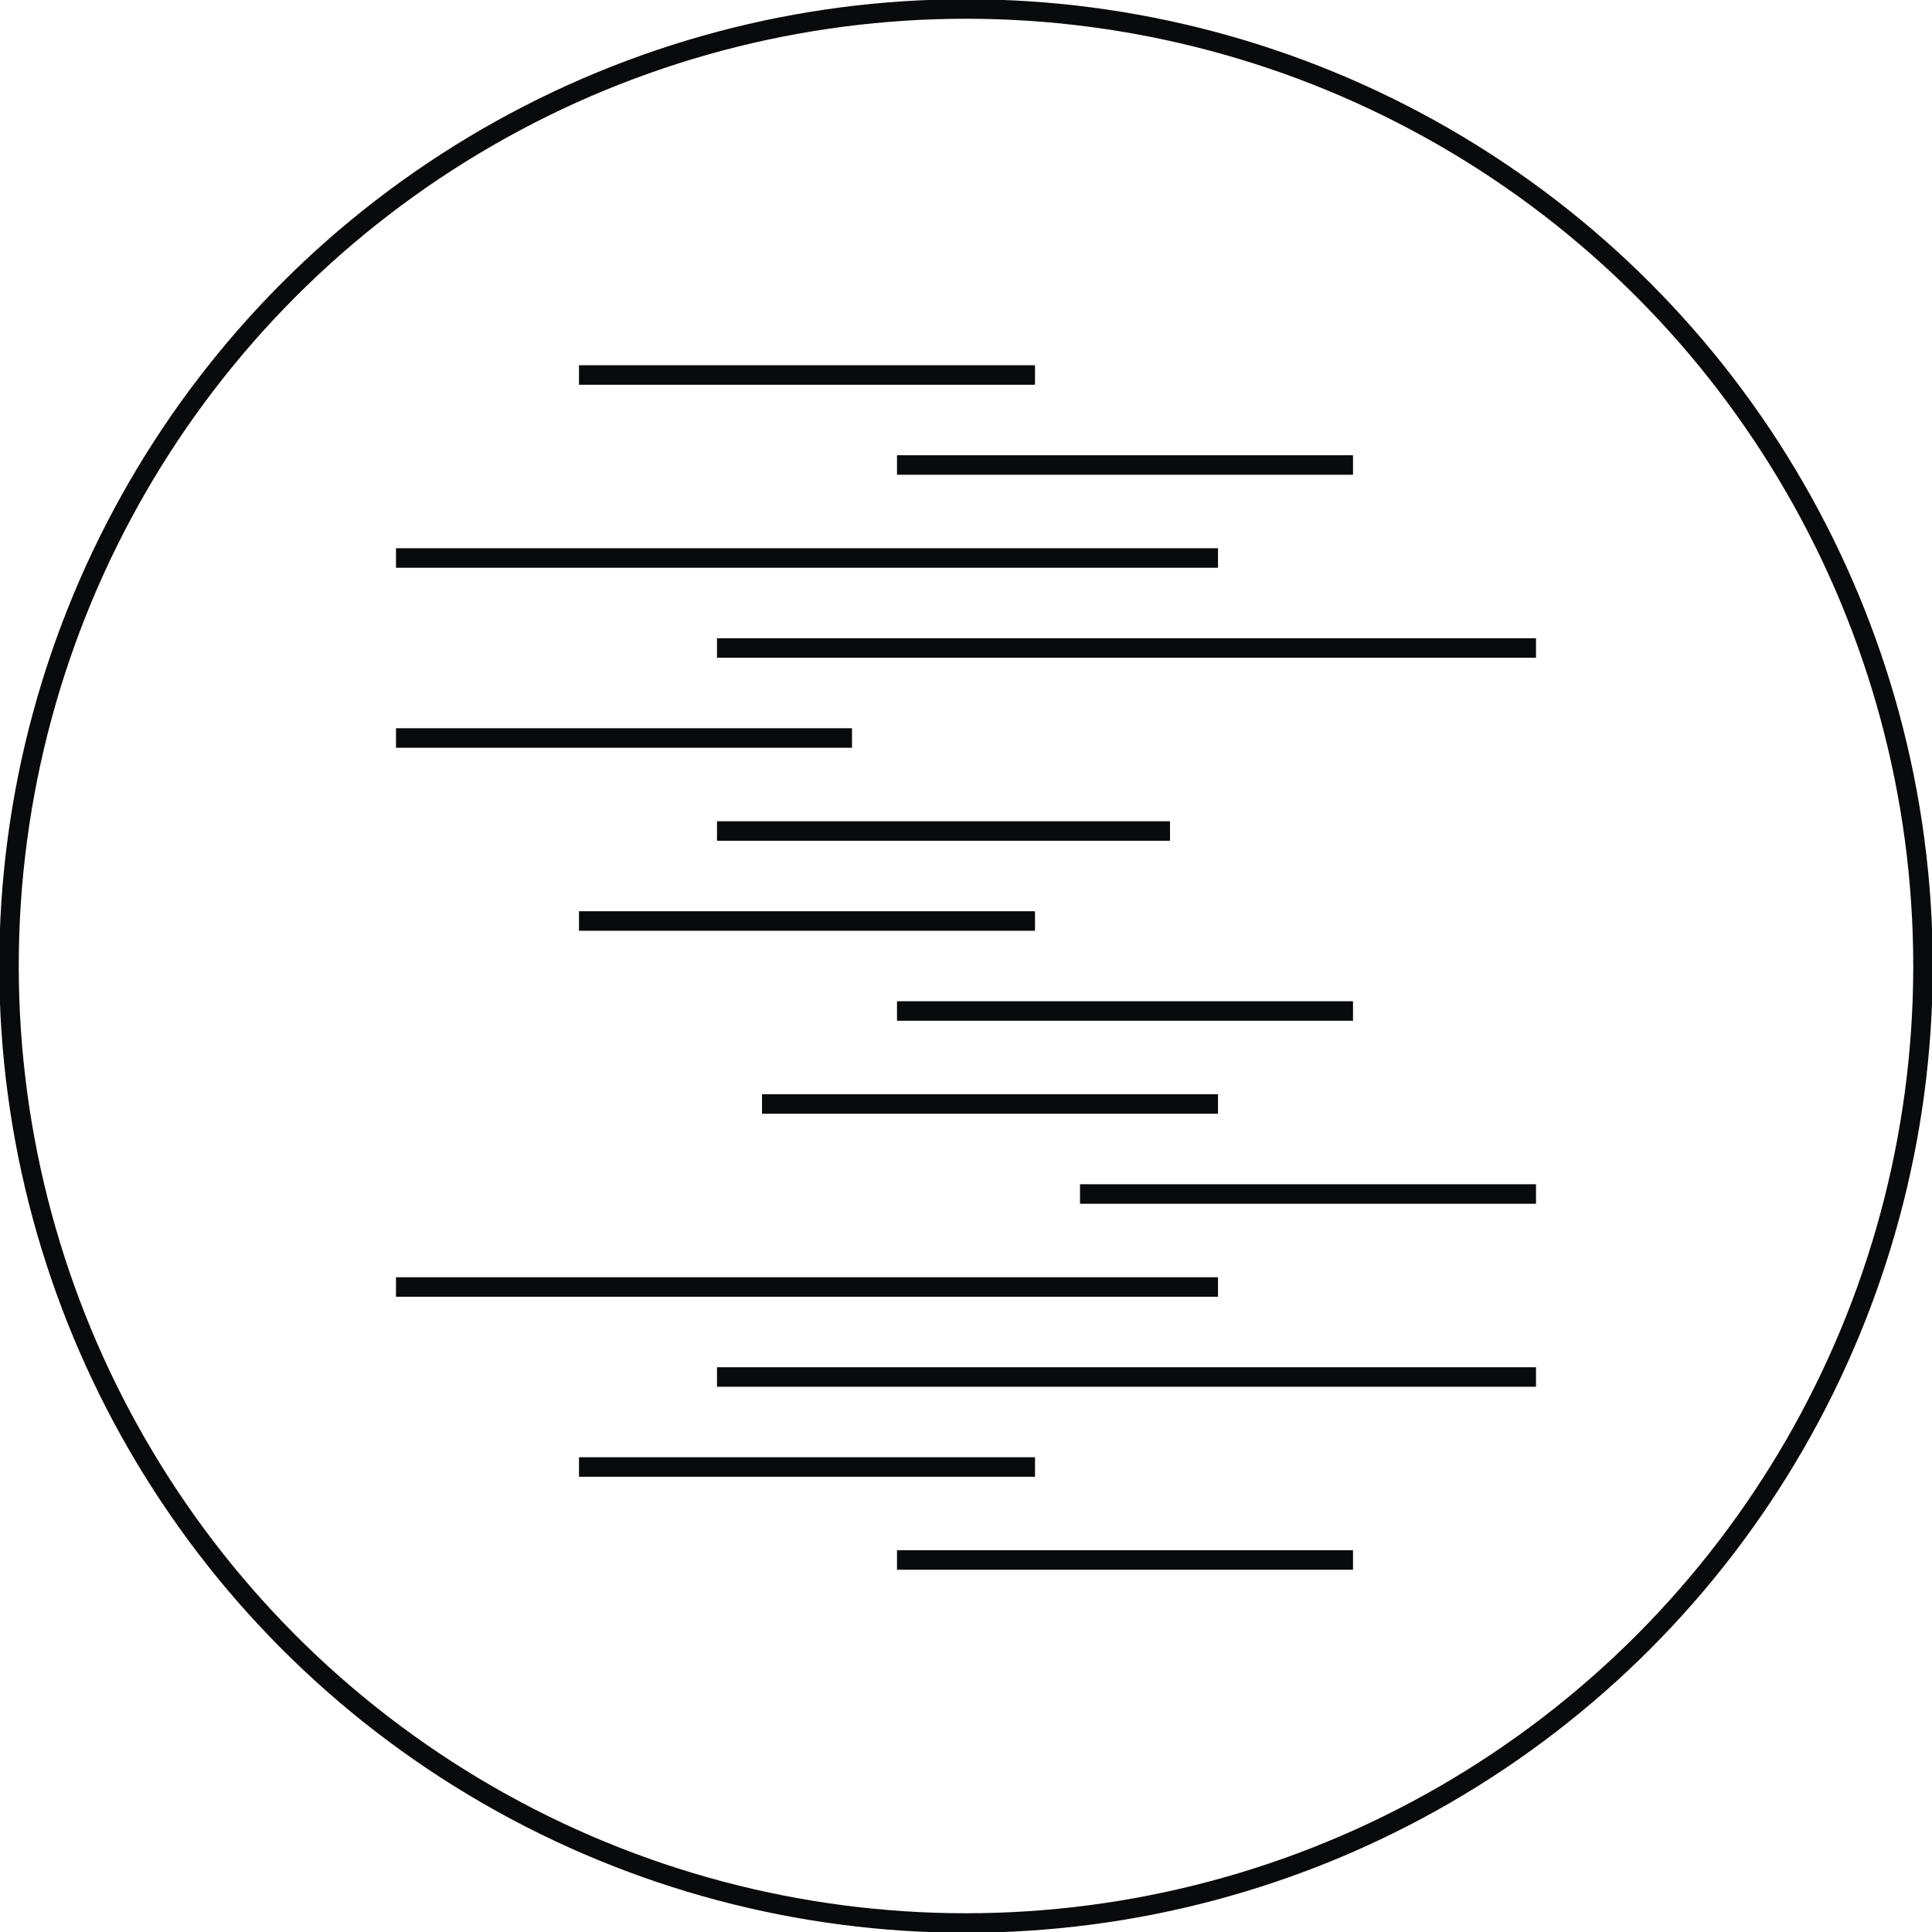 <?xml version="1.0" encoding="utf-8"?>
<!-- Generator: Adobe Illustrator 20.1.0, SVG Export Plug-In . SVG Version: 6.00 Build 0)  -->
<svg version="1.1" id="Layer_1" xmlns="http://www.w3.org/2000/svg" xmlns:xlink="http://www.w3.org/1999/xlink" x="0px" y="0px"
	 viewBox="0 0 64.4 64.4" style="enable-background:new 0 0 64.4 64.4;" xml:space="preserve">
<style type="text/css">
	.st0{fill:none;stroke:#080a0b;stroke-width:0.65;stroke-miterlimit:10;}
</style>
<title>logo</title>
<g id="Ebene_2">
	<circle class="st0" cx="32.2" cy="32.2" r="31.9"/>
	<line class="st0" x1="19.3" y1="30.7" x2="34.5" y2="30.7"/>
	<line class="st0" x1="25.4" y1="36.8" x2="40.6" y2="36.8"/>
	<line class="st0" x1="13.2" y1="42.9" x2="40.6" y2="42.9"/>
	<line class="st0" x1="19.3" y1="48.9" x2="34.5" y2="48.9"/>
	<line class="st0" x1="19.3" y1="12.5" x2="34.5" y2="12.5"/>
	<line class="st0" x1="13.2" y1="18.6" x2="40.6" y2="18.6"/>
	<line class="st0" x1="13.2" y1="24.6" x2="28.4" y2="24.6"/>
	<line class="st0" x1="29.9" y1="33.7" x2="45.1" y2="33.7"/>
	<line class="st0" x1="36" y1="39.8" x2="51.2" y2="39.8"/>
	<line class="st0" x1="23.9" y1="45.9" x2="51.2" y2="45.9"/>
	<line class="st0" x1="29.9" y1="52" x2="45.1" y2="52"/>
	<line class="st0" x1="29.9" y1="15.5" x2="45.1" y2="15.5"/>
	<line class="st0" x1="23.9" y1="21.6" x2="51.2" y2="21.6"/>
	<line class="st0" x1="23.9" y1="27.7" x2="39" y2="27.7"/>
</g>
</svg>
